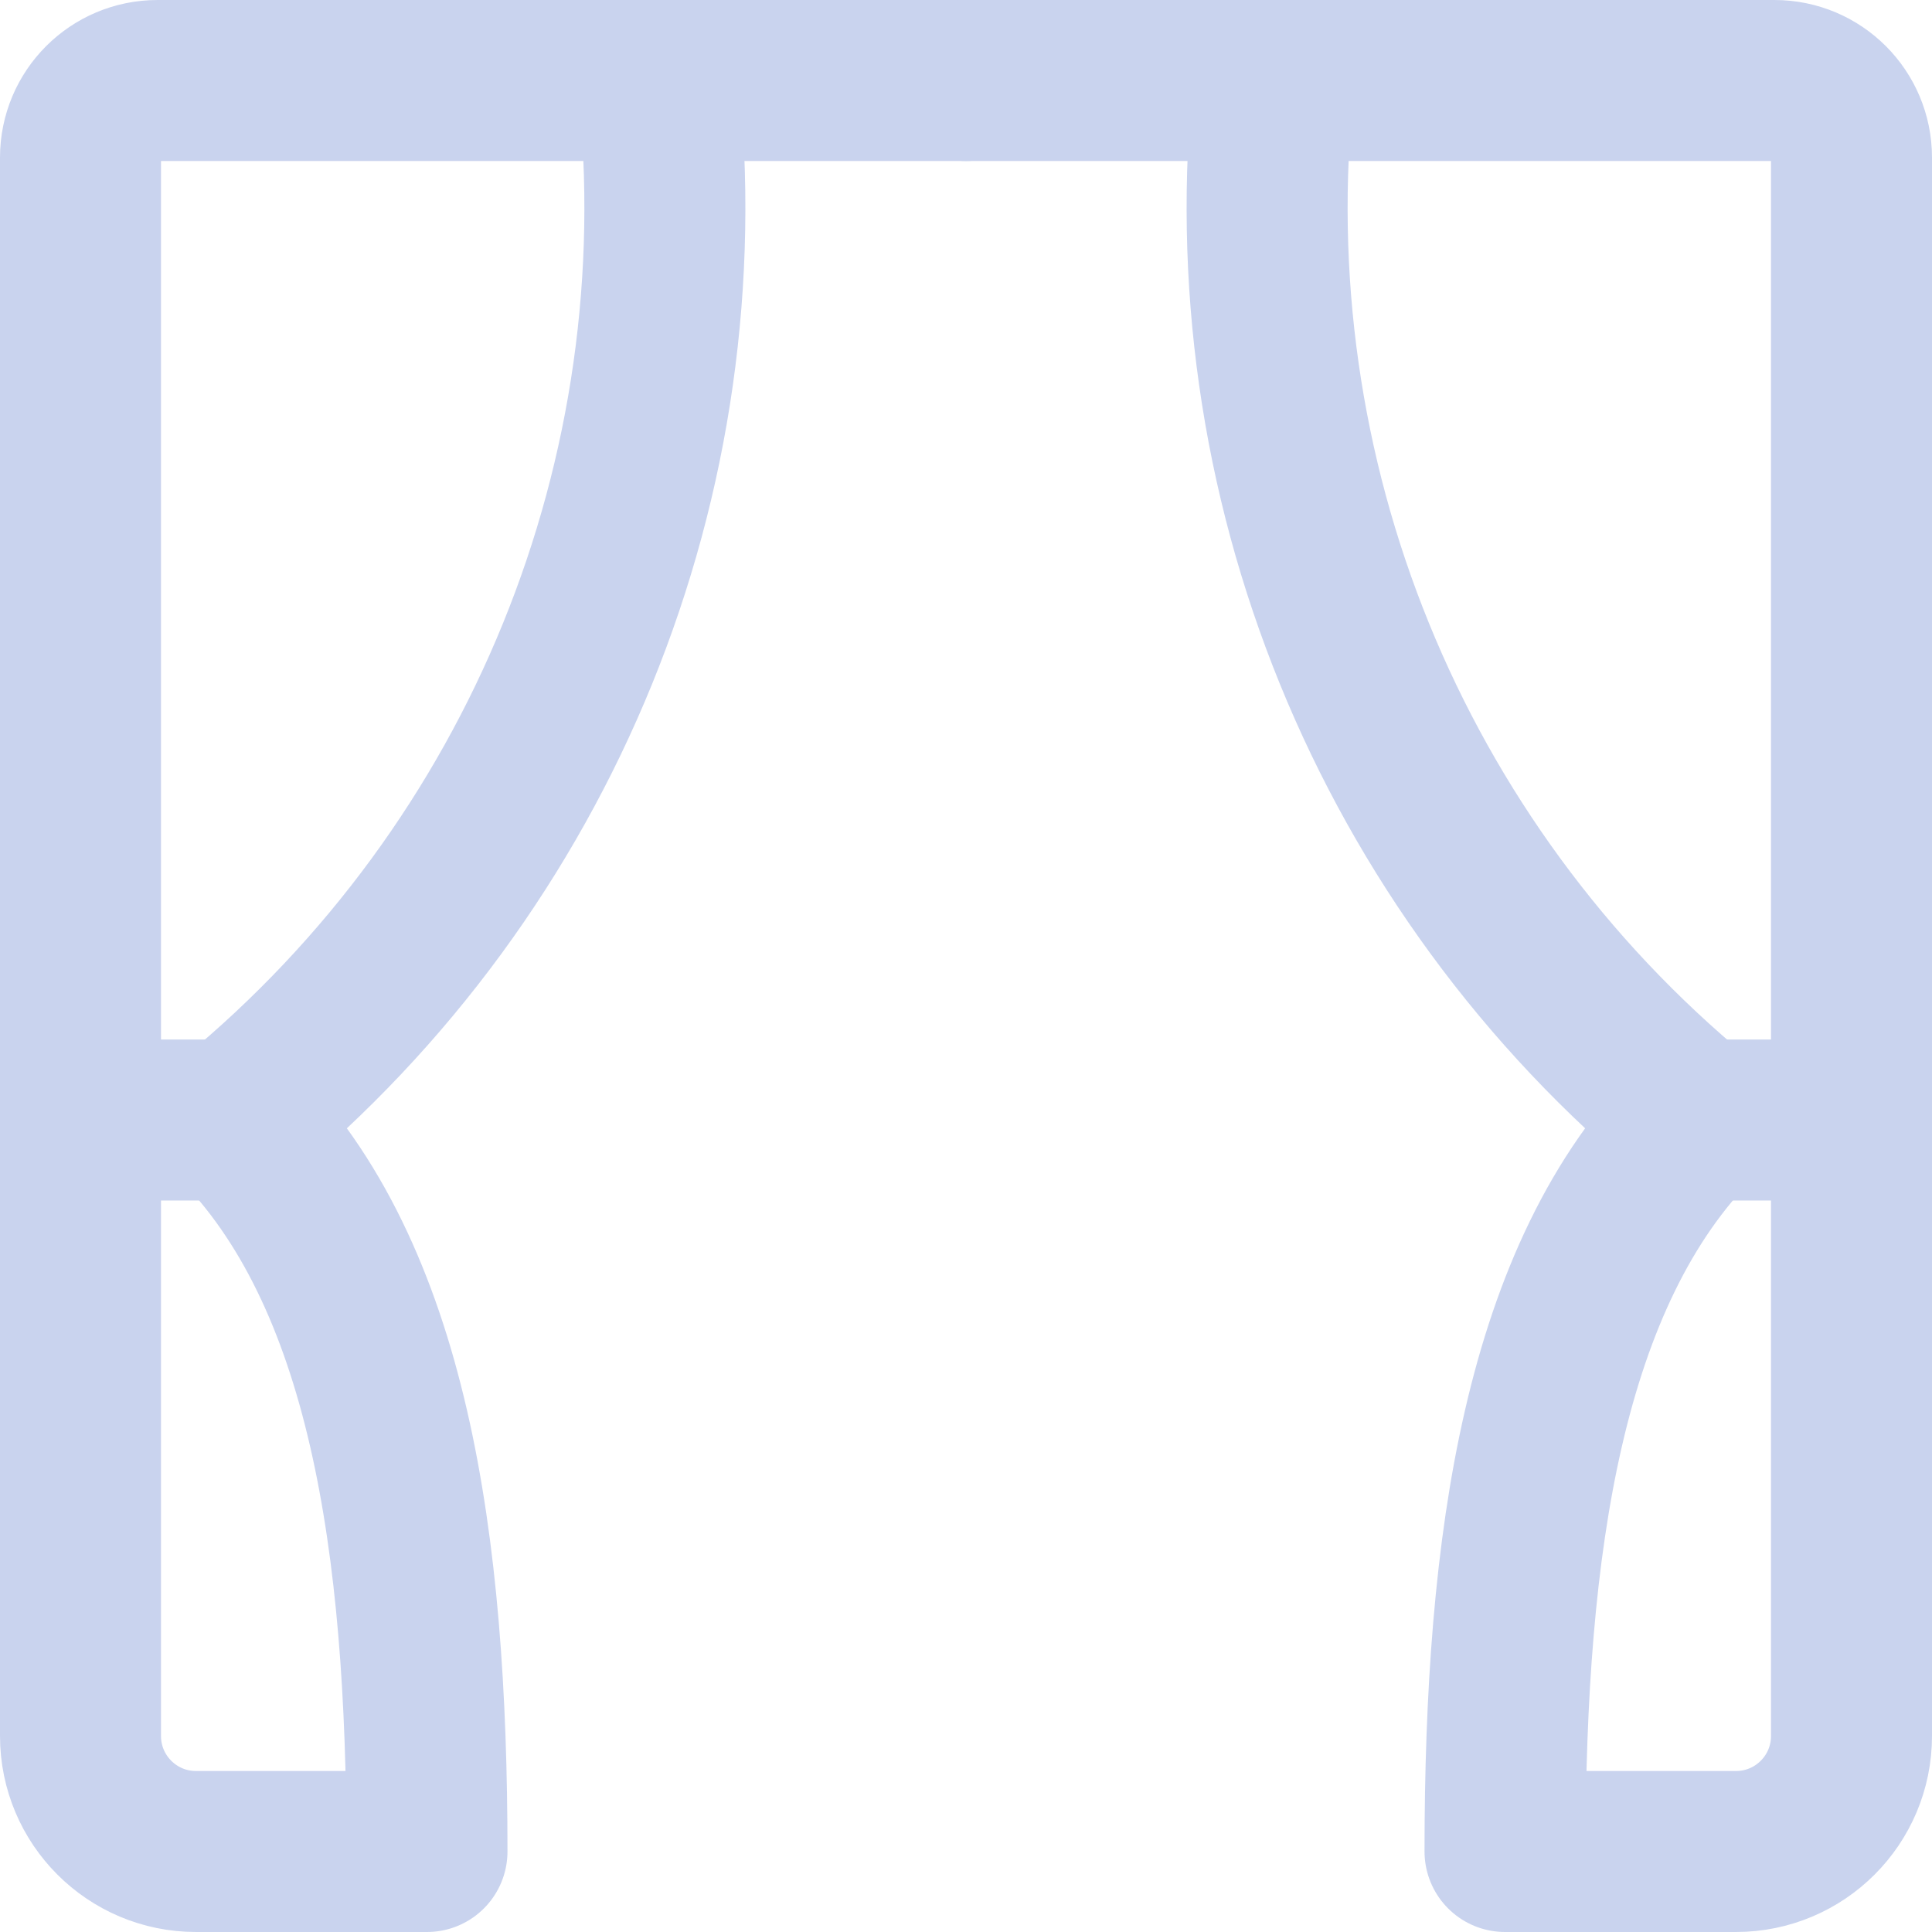 <?xml version="1.0" encoding="UTF-8"?>
<svg width="24px" height="24px" viewBox="0 0 24 24" version="1.1" xmlns="http://www.w3.org/2000/svg" xmlns:xlink="http://www.w3.org/1999/xlink">
    <title>Icons/Zero drama</title>
    <g id="Icons/Zero-drama" stroke="none" fill="none">
        <rect id="Rectangle" x="0" y="0" width="24" height="24"></rect>
        <g id="Show-Person--Streamline-Ultimate" stroke-width="1" fill-rule="evenodd" transform="translate(1, 1)" stroke="#C9D3EE" stroke-linecap="round" stroke-linejoin="round">
            <path d="M11,0 L0.957,0 C0.428,0 0,0.428 0,0.957 L0,20.565 C0,21.358 0.642,22 1.435,22 L4.304,22 C4.304,18.174 3.826,14.826 1.913,12.913 C5.729,9.769 7.706,4.916 7.174,0" id="Path" stroke-width="2"></path>
            <path d="M11,0 L21.043,0 C21.572,0 22,0.428 22,0.957 L22,20.565 C22,21.358 21.358,22 20.565,22 L17.696,22 C17.696,18.174 18.174,14.826 20.087,12.913 C16.271,9.769 14.294,4.916 14.826,0" id="Path" stroke-width="2"></path>
            <line x1="1.913" y1="12.913" x2="0" y2="12.913" id="Path" stroke-width="2"></line>
            <line x1="22" y1="12.913" x2="20.087" y2="12.913" id="Path" stroke-width="2"></line>
        </g>
    </g>
</svg>